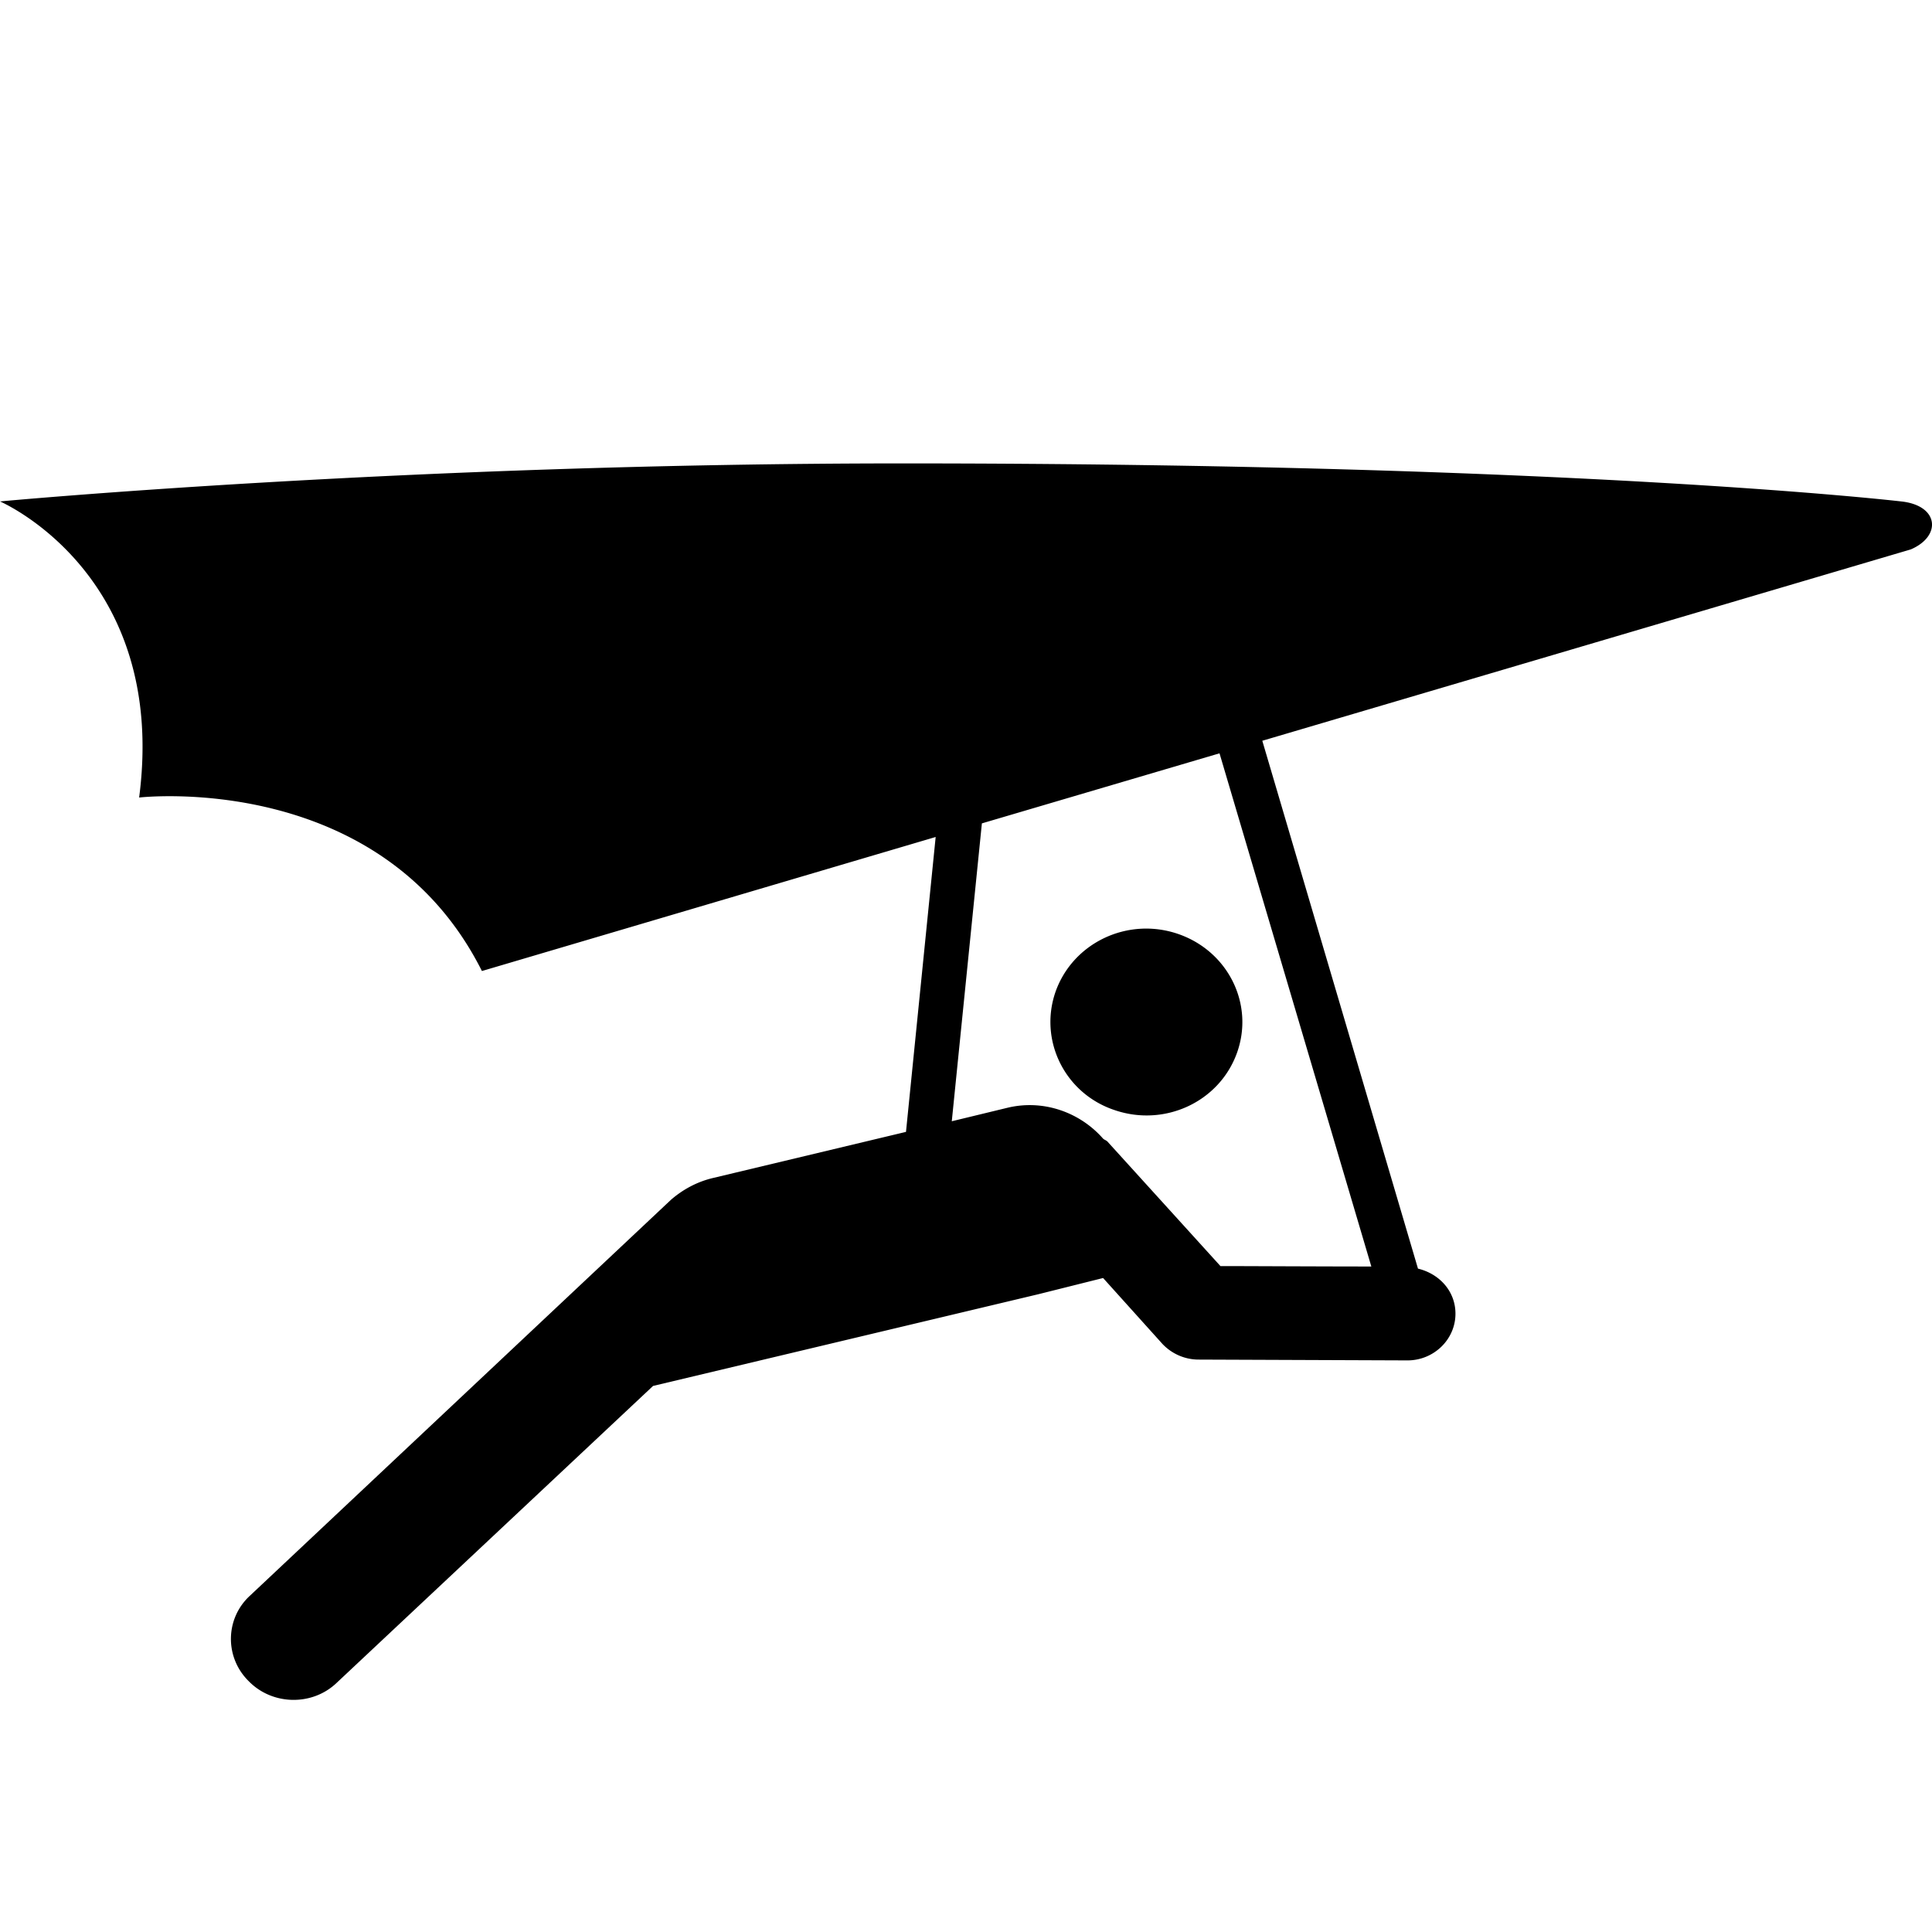 <svg width="64" height="64" viewBox="0 0 1024 1024" xmlns="http://www.w3.org/2000/svg"><path d="M590.93 588.431c26.563 8.991 55.439-4.506 64.717-30.454 9.236-25.887-4.854-54.026-31.437-63.037-26.604-9.011-55.48 4.731-64.717 30.618-9.032 25.784 4.854 54.129 31.437 62.874zm416.727-322.662s-171.95-20.152-529.06-20.152C215.183 245.617 0 265.769 0 265.769s89.231 38.277 73.748 156.938c0 0 128.041-14.868 181.678 91.955l240.497-71.045-15.729 156.303-101.724 24.31c-9.011 2.028-16.63 6.308-22.856 11.694L132.443 845.783c-13.169 12.145-13.394 32.645-.676 45.22 12.472 12.861 33.505 13.312 46.449 1.147l167.916-157.573 204.329-48.64 34.202-8.561 31.437 34.918c4.854 5.161 11.776 8.315 19.19 8.315l110.715.43c13.885 0 25.416-11.018 25.416-24.76 0-11.94-8.54-21.156-19.866-23.88l-82.514-279.777 343.695-101.417c16.425-7.004 15.032-23.306-5.079-25.436zM726.835 671.273c-25.19 0-67.277-.225-79.974-.225a164765.052 164765.052 0 0 0-59.658-65.741c-.676-.901-1.843-1.126-2.54-1.802-12.022-13.722-31.191-20.91-50.36-16.445l-29.839 7.229 15.954-157.88 125.952-37.13 80.466 271.995z"/></svg>